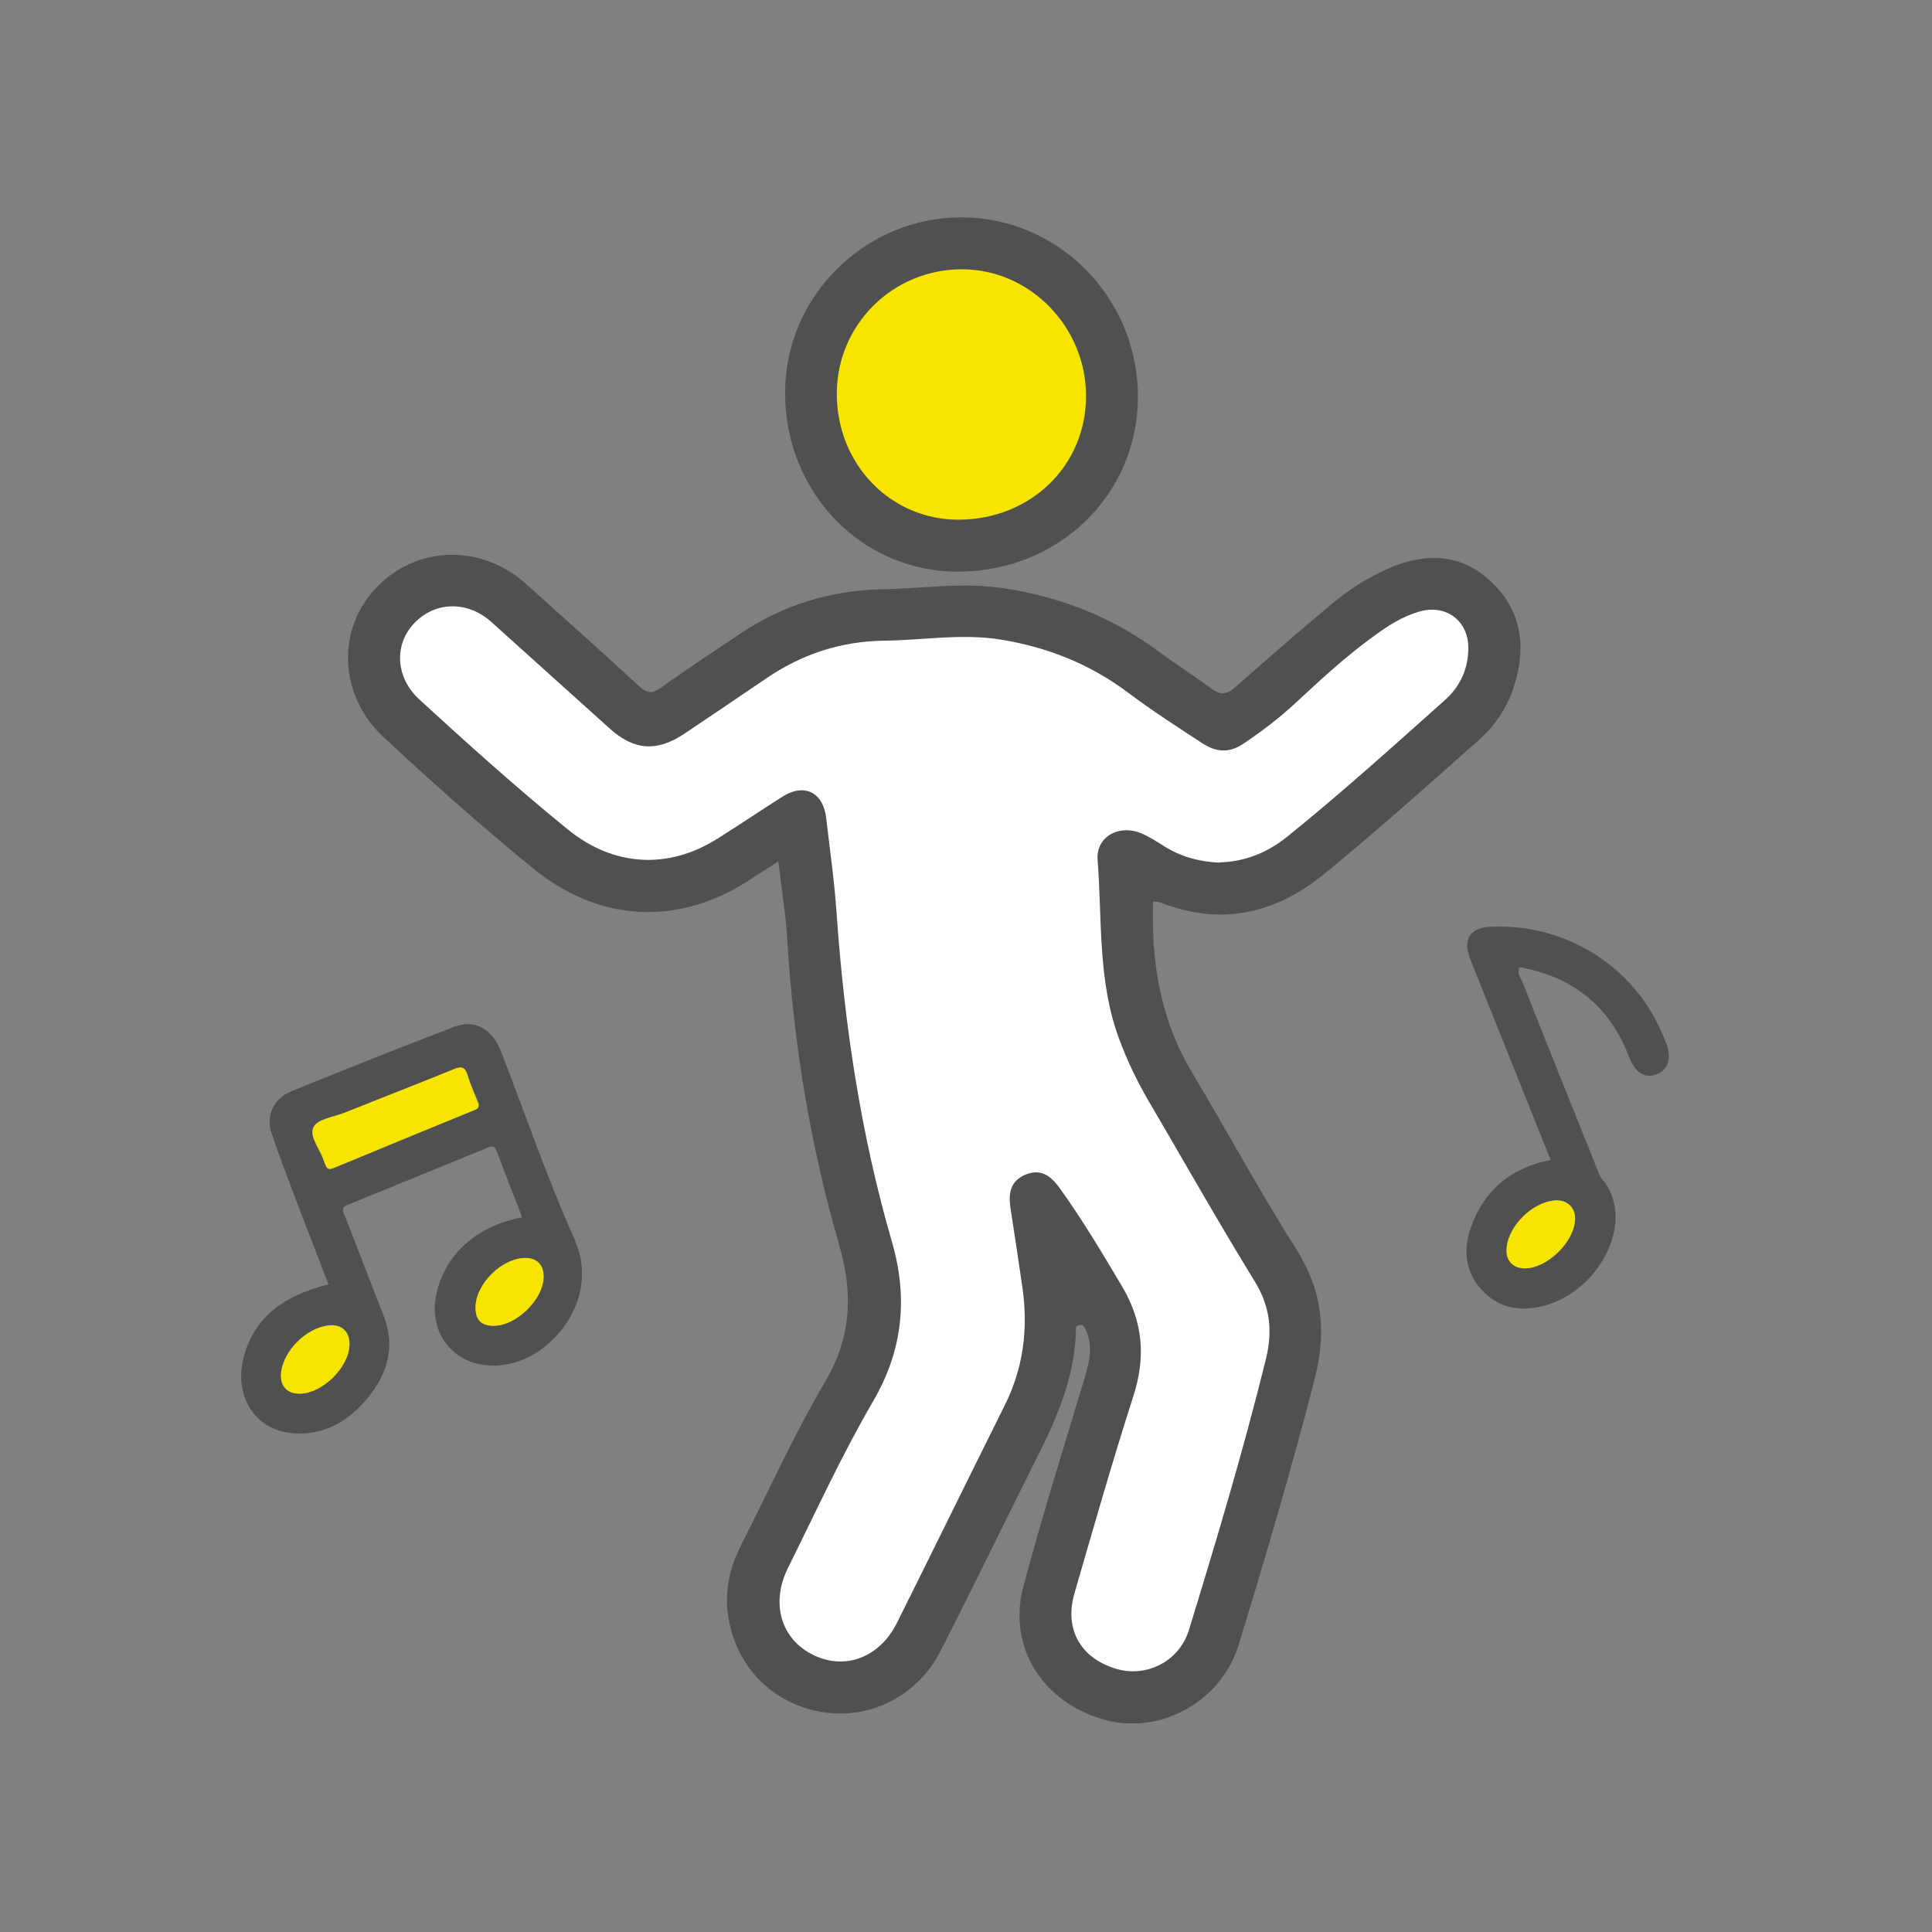 <svg width="80" height="80" viewBox="0 0 80 80" fill="none" xmlns="http://www.w3.org/2000/svg">
<rect x="0" y="0" width="80" height="80" fill="#808080" stroke="none"/>
<g clip-path="url(#clip0_22_73)">
<path d="M47.75 37.32C47.66 39.84 48.05 42.22 49.36 44.41C50.82 46.85 52.17 49.35 53.69 51.75C54.77 53.46 54.93 55.18 54.44 57.09C53.49 60.79 52.41 64.45 51.29 68.11C50.58 70.43 48.09 71.83 45.8 71.23C43.21 70.54 41.71 68.23 42.37 65.72C43.15 62.77 44.08 59.85 44.95 56.93C45.13 56.32 45.24 55.72 44.98 55.11C44.92 54.98 44.87 54.83 44.68 54.87C44.52 54.9 44.55 55.05 44.55 55.16C44.49 56.97 43.82 58.6 43.02 60.19C41.65 62.92 40.32 65.67 38.93 68.39C38.04 70.14 36.18 71.13 34.32 70.93C32.35 70.72 30.78 69.39 30.27 67.48C29.94 66.27 30.11 65.11 30.68 64C31.84 61.72 32.89 59.38 34.18 57.19C35.27 55.34 35.32 53.52 34.75 51.55C33.55 47.42 32.86 43.21 32.6 38.92C32.54 37.87 32.36 36.83 32.23 35.67C31.77 35.96 31.38 36.21 31 36.46C28.06 38.36 24.81 38.18 22.09 35.97C19.95 34.23 17.9 32.4 15.88 30.52C14.06 28.83 13.92 26.14 15.52 24.4C17.18 22.59 19.9 22.49 21.77 24.17C23.34 25.58 24.91 26.98 26.46 28.41C26.78 28.71 26.99 28.74 27.36 28.48C28.43 27.71 29.53 27 30.62 26.26C32.41 25.05 34.4 24.44 36.55 24.4C38.22 24.37 39.88 24.1 41.57 24.36C43.91 24.71 46.03 25.55 47.94 26.95C48.67 27.49 49.44 27.98 50.17 28.52C50.52 28.78 50.78 28.77 51.11 28.49C52.4 27.35 53.7 26.22 55.02 25.11C55.79 24.46 56.62 23.91 57.56 23.51C59.02 22.9 60.42 22.91 61.65 24C62.92 25.13 63.21 26.58 62.76 28.19C62.5 29.13 62.01 29.95 61.28 30.6C59.17 32.48 57.06 34.36 54.88 36.15C52.8 37.86 50.54 38.36 48 37.35C47.94 37.33 47.86 37.34 47.77 37.33L47.75 37.32Z" fill="#515050"/>
<path d="M39.66 23.67C35.66 23.67 32.5 20.38 32.51 16.25C32.51 12.27 35.82 9 39.8 9C43.85 9 47.14 12.36 47.12 16.46C47.1 20.51 43.82 23.67 39.66 23.67Z" fill="#515050"/>
<path d="M50.47 35.72C49.66 35.68 48.91 35.48 48.22 35.05C47.92 34.86 47.61 34.66 47.29 34.52C46.37 34.11 45.37 34.63 45.45 35.61C45.64 38.08 45.45 40.6 46.33 42.99C46.67 43.91 47.09 44.79 47.59 45.64C49.04 48.11 50.45 50.61 51.95 53.05C52.6 54.1 52.7 55.12 52.42 56.27C51.49 60.05 50.37 63.78 49.23 67.5C48.83 68.79 47.48 69.48 46.21 69.1C44.75 68.66 44.06 67.47 44.49 65.98C45.28 63.25 46.06 60.52 46.93 57.81C47.45 56.2 47.33 54.74 46.47 53.28C45.64 51.88 44.81 50.49 43.86 49.17C43.5 48.68 43.09 48.38 42.46 48.64C41.84 48.9 41.75 49.41 41.84 50.01C42.01 51.12 42.18 52.23 42.34 53.34C42.58 55.04 42.37 56.67 41.59 58.22C40.1 61.21 38.63 64.21 37.14 67.2C36.42 68.64 34.99 69.17 33.68 68.53C32.34 67.88 31.9 66.39 32.63 64.92C33.78 62.61 34.85 60.26 36.15 58.03C37.4 55.89 37.6 53.71 36.93 51.41C35.64 46.96 34.96 42.4 34.64 37.79C34.55 36.48 34.36 35.17 34.21 33.87C34.09 32.82 33.32 32.42 32.43 32.97C31.52 33.54 30.63 34.15 29.72 34.72C27.67 36.02 25.41 35.88 23.53 34.36C21.41 32.64 19.38 30.81 17.37 28.97C16.39 28.07 16.3 26.73 17.13 25.83C17.99 24.9 19.35 24.86 20.34 25.75C21.98 27.22 23.61 28.7 25.25 30.17C26.25 31.07 27.19 31.14 28.31 30.4C29.46 29.63 30.61 28.85 31.76 28.07C33.22 27.08 34.84 26.55 36.61 26.53C38.23 26.51 39.85 26.22 41.48 26.49C43.41 26.81 45.15 27.51 46.71 28.68C47.71 29.43 48.75 30.1 49.79 30.78C50.39 31.16 50.91 31.19 51.51 30.78C52.25 30.28 52.95 29.75 53.6 29.15C54.67 28.16 55.74 27.16 56.93 26.31C57.49 25.9 58.07 25.53 58.75 25.33C59.85 25 60.8 25.68 60.8 26.83C60.8 27.68 60.47 28.42 59.83 28.99C57.69 30.9 55.55 32.83 53.32 34.63C52.49 35.3 51.57 35.68 50.5 35.71L50.47 35.72Z" fill="white"/>
<path d="M39.71 21.52C36.88 21.53 34.65 19.23 34.65 16.3C34.65 13.46 36.95 11.16 39.81 11.15C42.63 11.14 44.97 13.52 44.97 16.4C44.97 19.28 42.69 21.5 39.71 21.52Z" fill="#F5E500"/>
<path d="M23.84 51.42C22.68 48.86 21.77 46.18 20.75 43.55C20.38 42.6 19.66 42.19 18.8 42.52C16.54 43.39 14.28 44.28 12.04 45.2C11.33 45.49 11.01 46.2 11.24 46.91C11.6 47.99 12.02 49.05 12.42 50.12C12.81 51.14 13.21 52.15 13.6 53.18C11.68 53.67 10.62 54.55 10.15 55.99C9.62 57.6 10.42 59.13 11.98 59.33C13.32 59.5 14.4 58.9 15.24 57.87C16.05 56.87 16.38 55.76 15.89 54.5C15.36 53.14 14.84 51.78 14.31 50.42C14.23 50.22 14.07 50.02 14.4 49.89C16.33 49.1 18.27 48.31 20.2 47.52C20.36 47.46 20.48 47.44 20.56 47.65C20.9 48.57 21.27 49.48 21.62 50.41C19.76 50.75 18.46 51.91 18.08 53.53C17.68 55.26 18.88 56.67 20.65 56.54C22.86 56.39 24.86 53.73 23.82 51.42H23.84ZM14.47 55.69C14.44 56.6 13.37 57.67 12.45 57.7C11.89 57.72 11.57 57.37 11.65 56.8C11.76 55.91 12.67 55.01 13.58 54.88C14.14 54.8 14.49 55.12 14.48 55.69H14.47ZM19.62 45.98C17.69 46.77 15.76 47.56 13.84 48.36C13.6 48.46 13.53 48.39 13.47 48.19C13.46 48.15 13.44 48.12 13.43 48.08C13.29 47.59 12.81 47.06 13 46.67C13.17 46.34 13.84 46.26 14.3 46.07C15.8 45.47 17.3 44.89 18.79 44.28C19.12 44.14 19.27 44.18 19.38 44.53C19.5 44.94 19.69 45.34 19.83 45.7C19.86 45.9 19.74 45.93 19.63 45.98H19.62ZM20.46 54.9C19.93 54.9 19.69 54.67 19.69 54.15C19.69 53.17 20.8 52.07 21.78 52.09C22.26 52.1 22.53 52.4 22.51 52.9C22.48 53.82 21.39 54.89 20.46 54.9Z" fill="#515050"/>
<path d="M68.99 43.21C67.92 40.2 65.02 38.25 61.78 38.37C60.86 38.4 60.55 38.89 60.89 39.74C61.36 40.93 61.84 42.12 62.32 43.31C62.95 44.88 63.58 46.45 64.21 48.03C62.56 48.36 61.45 49.28 60.91 50.82C60.56 51.8 60.68 52.75 61.45 53.51C62.2 54.25 63.13 54.32 64.1 54.02C66.31 53.33 67.76 50.46 66.32 48.8C66.21 48.67 66.17 48.48 66.1 48.32C65.07 45.76 64.04 43.2 63.03 40.63C62.96 40.47 62.79 40.3 62.93 40.05C65.13 40.45 66.65 41.66 67.45 43.75C67.7 44.41 68.09 44.67 68.58 44.49C69.07 44.31 69.23 43.84 69 43.2L68.99 43.21ZM65.22 50.49C65.19 51.43 64.06 52.53 63.14 52.52C62.62 52.52 62.32 52.16 62.39 51.62C62.51 50.72 63.44 49.81 64.34 49.71C64.86 49.65 65.24 49.98 65.22 50.49Z" fill="#515050"/>
<path d="M62.39 51.62C62.32 52.16 62.61 52.52 63.14 52.52C64.06 52.52 65.19 51.43 65.22 50.49C65.24 49.98 64.86 49.65 64.34 49.71C63.44 49.81 62.51 50.72 62.39 51.62Z" fill="#F5E500"/>
<path d="M12.45 57.71C13.37 57.68 14.45 56.61 14.47 55.7C14.49 55.13 14.13 54.81 13.57 54.89C12.66 55.01 11.76 55.92 11.64 56.81C11.57 57.38 11.88 57.73 12.44 57.71H12.45Z" fill="#F5E500"/>
<path d="M20.46 54.9C21.38 54.89 22.48 53.82 22.51 52.9C22.52 52.4 22.26 52.1 21.78 52.09C20.8 52.07 19.68 53.17 19.69 54.15C19.69 54.67 19.94 54.9 20.46 54.9Z" fill="#F5E500"/>
<path d="M13.46 48.19C13.52 48.39 13.6 48.46 13.83 48.36C15.75 47.56 17.68 46.77 19.61 45.98C19.72 45.93 19.84 45.91 19.81 45.7C19.67 45.34 19.48 44.94 19.36 44.53C19.25 44.17 19.11 44.14 18.77 44.28C17.28 44.89 15.77 45.47 14.28 46.07C13.83 46.25 13.15 46.33 12.98 46.67C12.78 47.06 13.27 47.6 13.41 48.08C13.42 48.12 13.44 48.15 13.45 48.19H13.46Z" fill="#F5E500"/>
</g>
<defs>
<clipPath id="clip0_22_73">
<rect width="59.09" height="62.36" fill="white" transform="translate(10 9)"/>
</clipPath>
</defs>
</svg>
